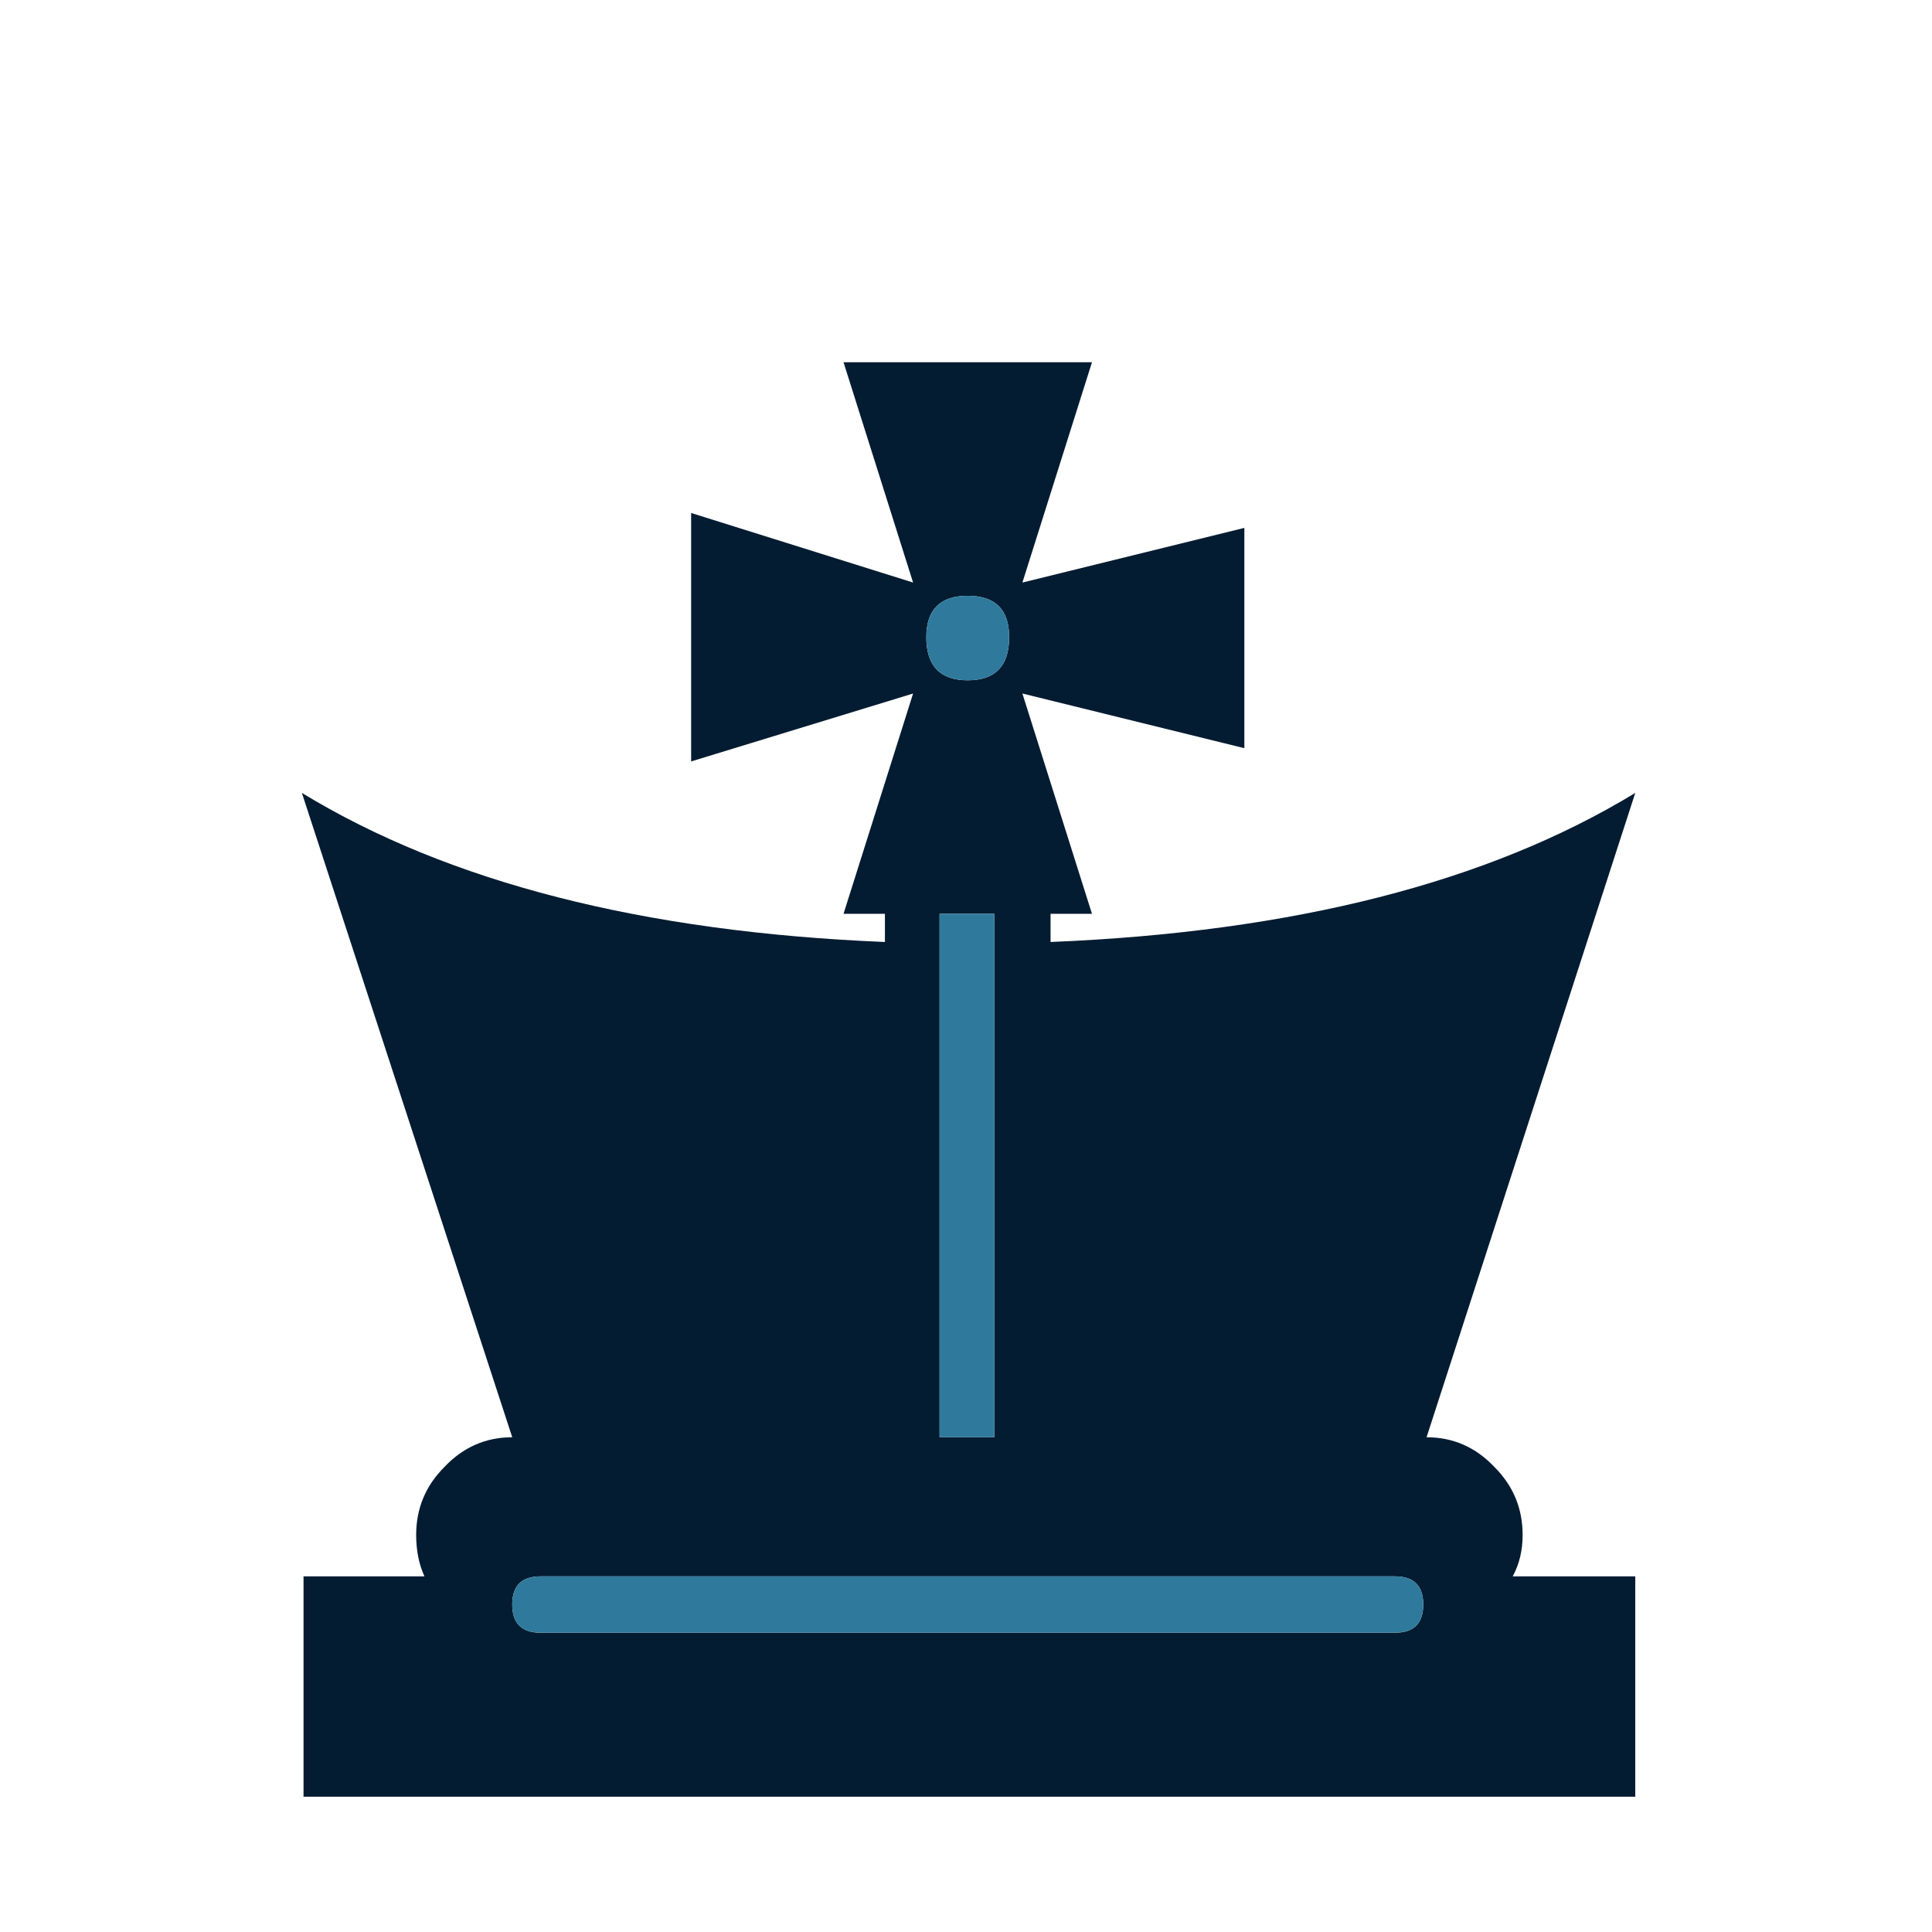<svg width="180" height="180" viewBox="0 0 180 180" fill="none" xmlns="http://www.w3.org/2000/svg">
<path d="M90.163 63.38C92.734 63.38 94.021 62.043 94.021 59.367C94.021 56.796 92.734 55.509 90.163 55.509C87.59 55.509 86.304 56.796 86.304 59.367C86.304 62.043 87.59 63.38 90.163 63.38ZM101.737 33.75L95.255 54.275L115.934 49.182V69.707L95.255 64.614L101.737 85.139H78.589L85.07 64.614L64.391 70.941V47.793L85.07 54.275L78.589 33.75H101.737ZM97.878 87.763C120.512 86.837 138.671 82.207 152.354 73.874L132.91 133.905C135.379 133.905 137.488 134.831 139.237 136.683C140.986 138.432 141.86 140.541 141.86 143.01C141.86 144.451 141.551 145.736 140.934 146.868H152.354V167.393H28.279V146.868H39.545C39.03 145.736 38.773 144.451 38.773 143.01C38.773 140.541 39.648 138.432 41.397 136.683C43.146 134.831 45.255 133.905 47.724 133.905L28.125 73.874C41.808 82.207 59.915 86.837 82.446 87.763V85.139H87.539V133.905H92.631V85.139H97.878V87.763ZM50.347 146.868C48.598 146.868 47.724 147.742 47.724 149.492C47.724 151.24 48.598 152.115 50.347 152.115H129.977C131.726 152.115 132.601 151.24 132.601 149.492C132.601 147.742 131.726 146.868 129.977 146.868H50.347Z" fill="#041C32"/>
<path d="M90.162 63.38C92.734 63.38 94.02 62.043 94.02 59.367C94.02 56.796 92.734 55.51 90.162 55.51C87.59 55.51 86.304 56.796 86.304 59.367C86.304 62.043 87.59 63.38 90.162 63.38ZM50.347 146.868C48.598 146.868 47.724 147.743 47.724 149.492C47.724 151.241 48.598 152.115 50.347 152.115H129.977C131.726 152.115 132.601 151.241 132.601 149.492C132.601 147.743 131.726 146.868 129.977 146.868H50.347Z" fill="#2F7A9C"/>
<path d="M87.538 85.139V133.905H92.631V85.139H87.538Z" fill="#2F7A9C"/>
</svg>

